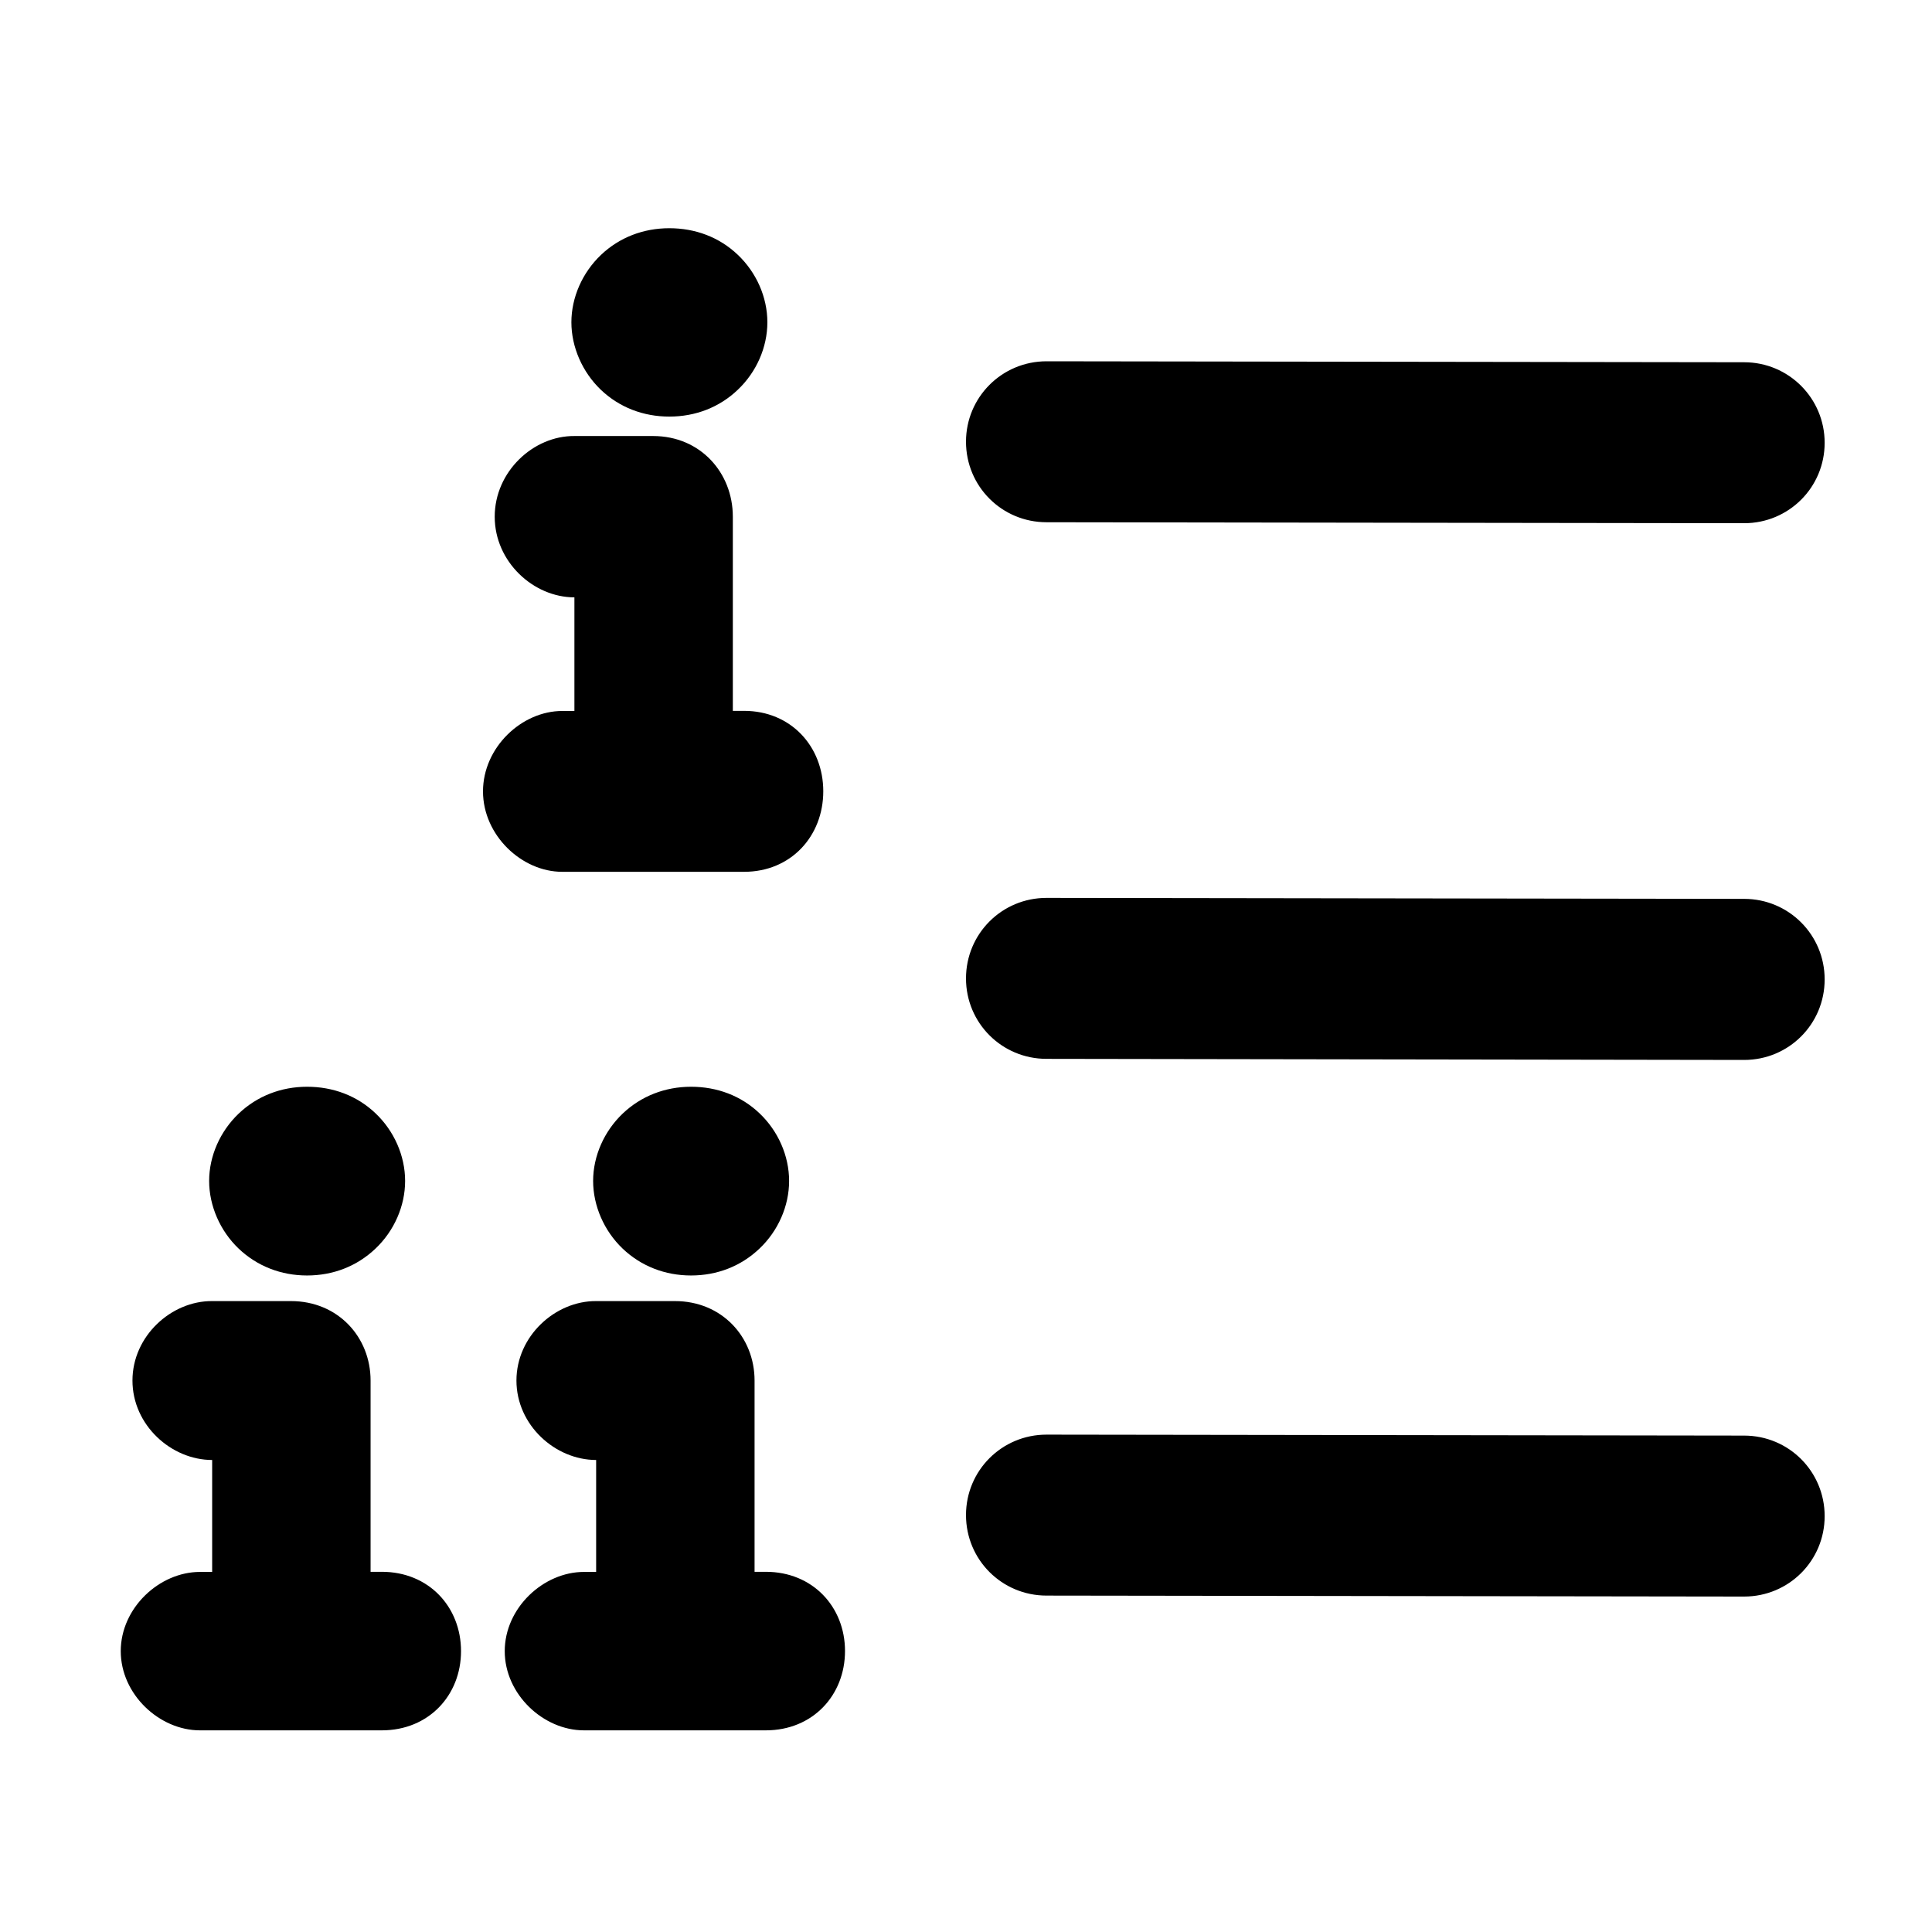 <svg viewBox="0 0 16 16" xmlns="http://www.w3.org/2000/svg"><path d="M6.11 3.228C5.957 3.374 5.759 3.45 5.543 3.45C5.328 3.45 5.129 3.374 4.976 3.228C4.823 3.082 4.732 2.874 4.732 2.669C4.732 2.463 4.823 2.258 4.976 2.112C5.129 1.966 5.328 1.89 5.543 1.89C5.758 1.89 5.957 1.964 6.11 2.11C6.264 2.256 6.355 2.461 6.355 2.669C6.355 2.877 6.264 3.082 6.11 3.228Z"/><path d="M6.069 5.887H6.162C6.551 5.887 6.818 6.183 6.818 6.553C6.818 6.924 6.551 7.22 6.162 7.22L4.656 7.22C4.32 7.22 4 6.917 4 6.554C4 6.19 4.32 5.888 4.656 5.888H4.757V4.947C4.418 4.947 4.097 4.653 4.097 4.279C4.097 3.905 4.418 3.608 4.757 3.611H5.409C5.8 3.611 6.069 3.915 6.069 4.279L6.069 5.887Z"/><path d="M14.444 3C14.814 3 15.111 3.299 15.111 3.667C15.111 4.036 14.814 4.333 14.444 4.333L8.667 4.325C8.297 4.325 8 4.028 8 3.658C8 3.29 8.297 2.992 8.667 2.992L14.444 3Z"/><path d="M14.444 7.444C14.814 7.444 15.111 7.742 15.111 8.111C15.111 8.481 14.814 8.778 14.444 8.778L8.667 8.769C8.297 8.769 8 8.472 8 8.103C8 7.733 8.297 7.436 8.667 7.436L14.444 7.444Z"/><path d="M14.444 11.889C14.814 11.889 15.111 12.186 15.111 12.556C15.111 12.925 14.814 13.222 14.444 13.222L8.667 13.214C8.297 13.214 8 12.917 8 12.547C8 12.178 8.297 11.881 8.667 11.881L14.444 11.889Z"/><path d="M3.11 10.34C2.957 10.486 2.759 10.563 2.543 10.563C2.328 10.563 2.129 10.486 1.976 10.34C1.823 10.194 1.732 9.986 1.732 9.78C1.732 9.574 1.823 9.369 1.976 9.223C2.129 9.077 2.328 9 2.543 9C2.758 9 2.957 9.074 3.11 9.22C3.264 9.366 3.355 9.572 3.355 9.78C3.355 9.988 3.264 10.194 3.11 10.34Z"/><path d="M3.069 13.017H3.162C3.551 13.017 3.818 13.308 3.818 13.674C3.818 14.039 3.551 14.33 3.162 14.33L1.656 14.33C1.32 14.33 1 14.032 1 13.674C1 13.316 1.32 13.018 1.656 13.018H1.757V12.091C1.418 12.091 1.097 11.802 1.097 11.433C1.097 11.065 1.418 10.773 1.757 10.775H2.409C2.8 10.775 3.069 11.074 3.069 11.433L3.069 13.017Z"/><path d="M6.29 10.34C6.137 10.486 5.939 10.563 5.723 10.563C5.508 10.563 5.309 10.486 5.156 10.34C5.003 10.194 4.912 9.986 4.912 9.78C4.912 9.574 5.003 9.369 5.156 9.223C5.309 9.077 5.508 9 5.723 9C5.938 9 6.137 9.074 6.29 9.22C6.444 9.366 6.535 9.572 6.535 9.78C6.535 9.988 6.444 10.194 6.29 10.34Z"/><path d="M6.249 13.017H6.342C6.731 13.017 6.998 13.308 6.998 13.673C6.998 14.039 6.731 14.33 6.342 14.33H4.836C4.5 14.33 4.18 14.032 4.18 13.674C4.18 13.316 4.5 13.018 4.836 13.018H4.937V12.091C4.598 12.091 4.277 11.802 4.277 11.433C4.277 11.065 4.598 10.773 4.937 10.775H5.589C5.98 10.775 6.249 11.074 6.249 11.433L6.249 13.017Z"/></svg>
